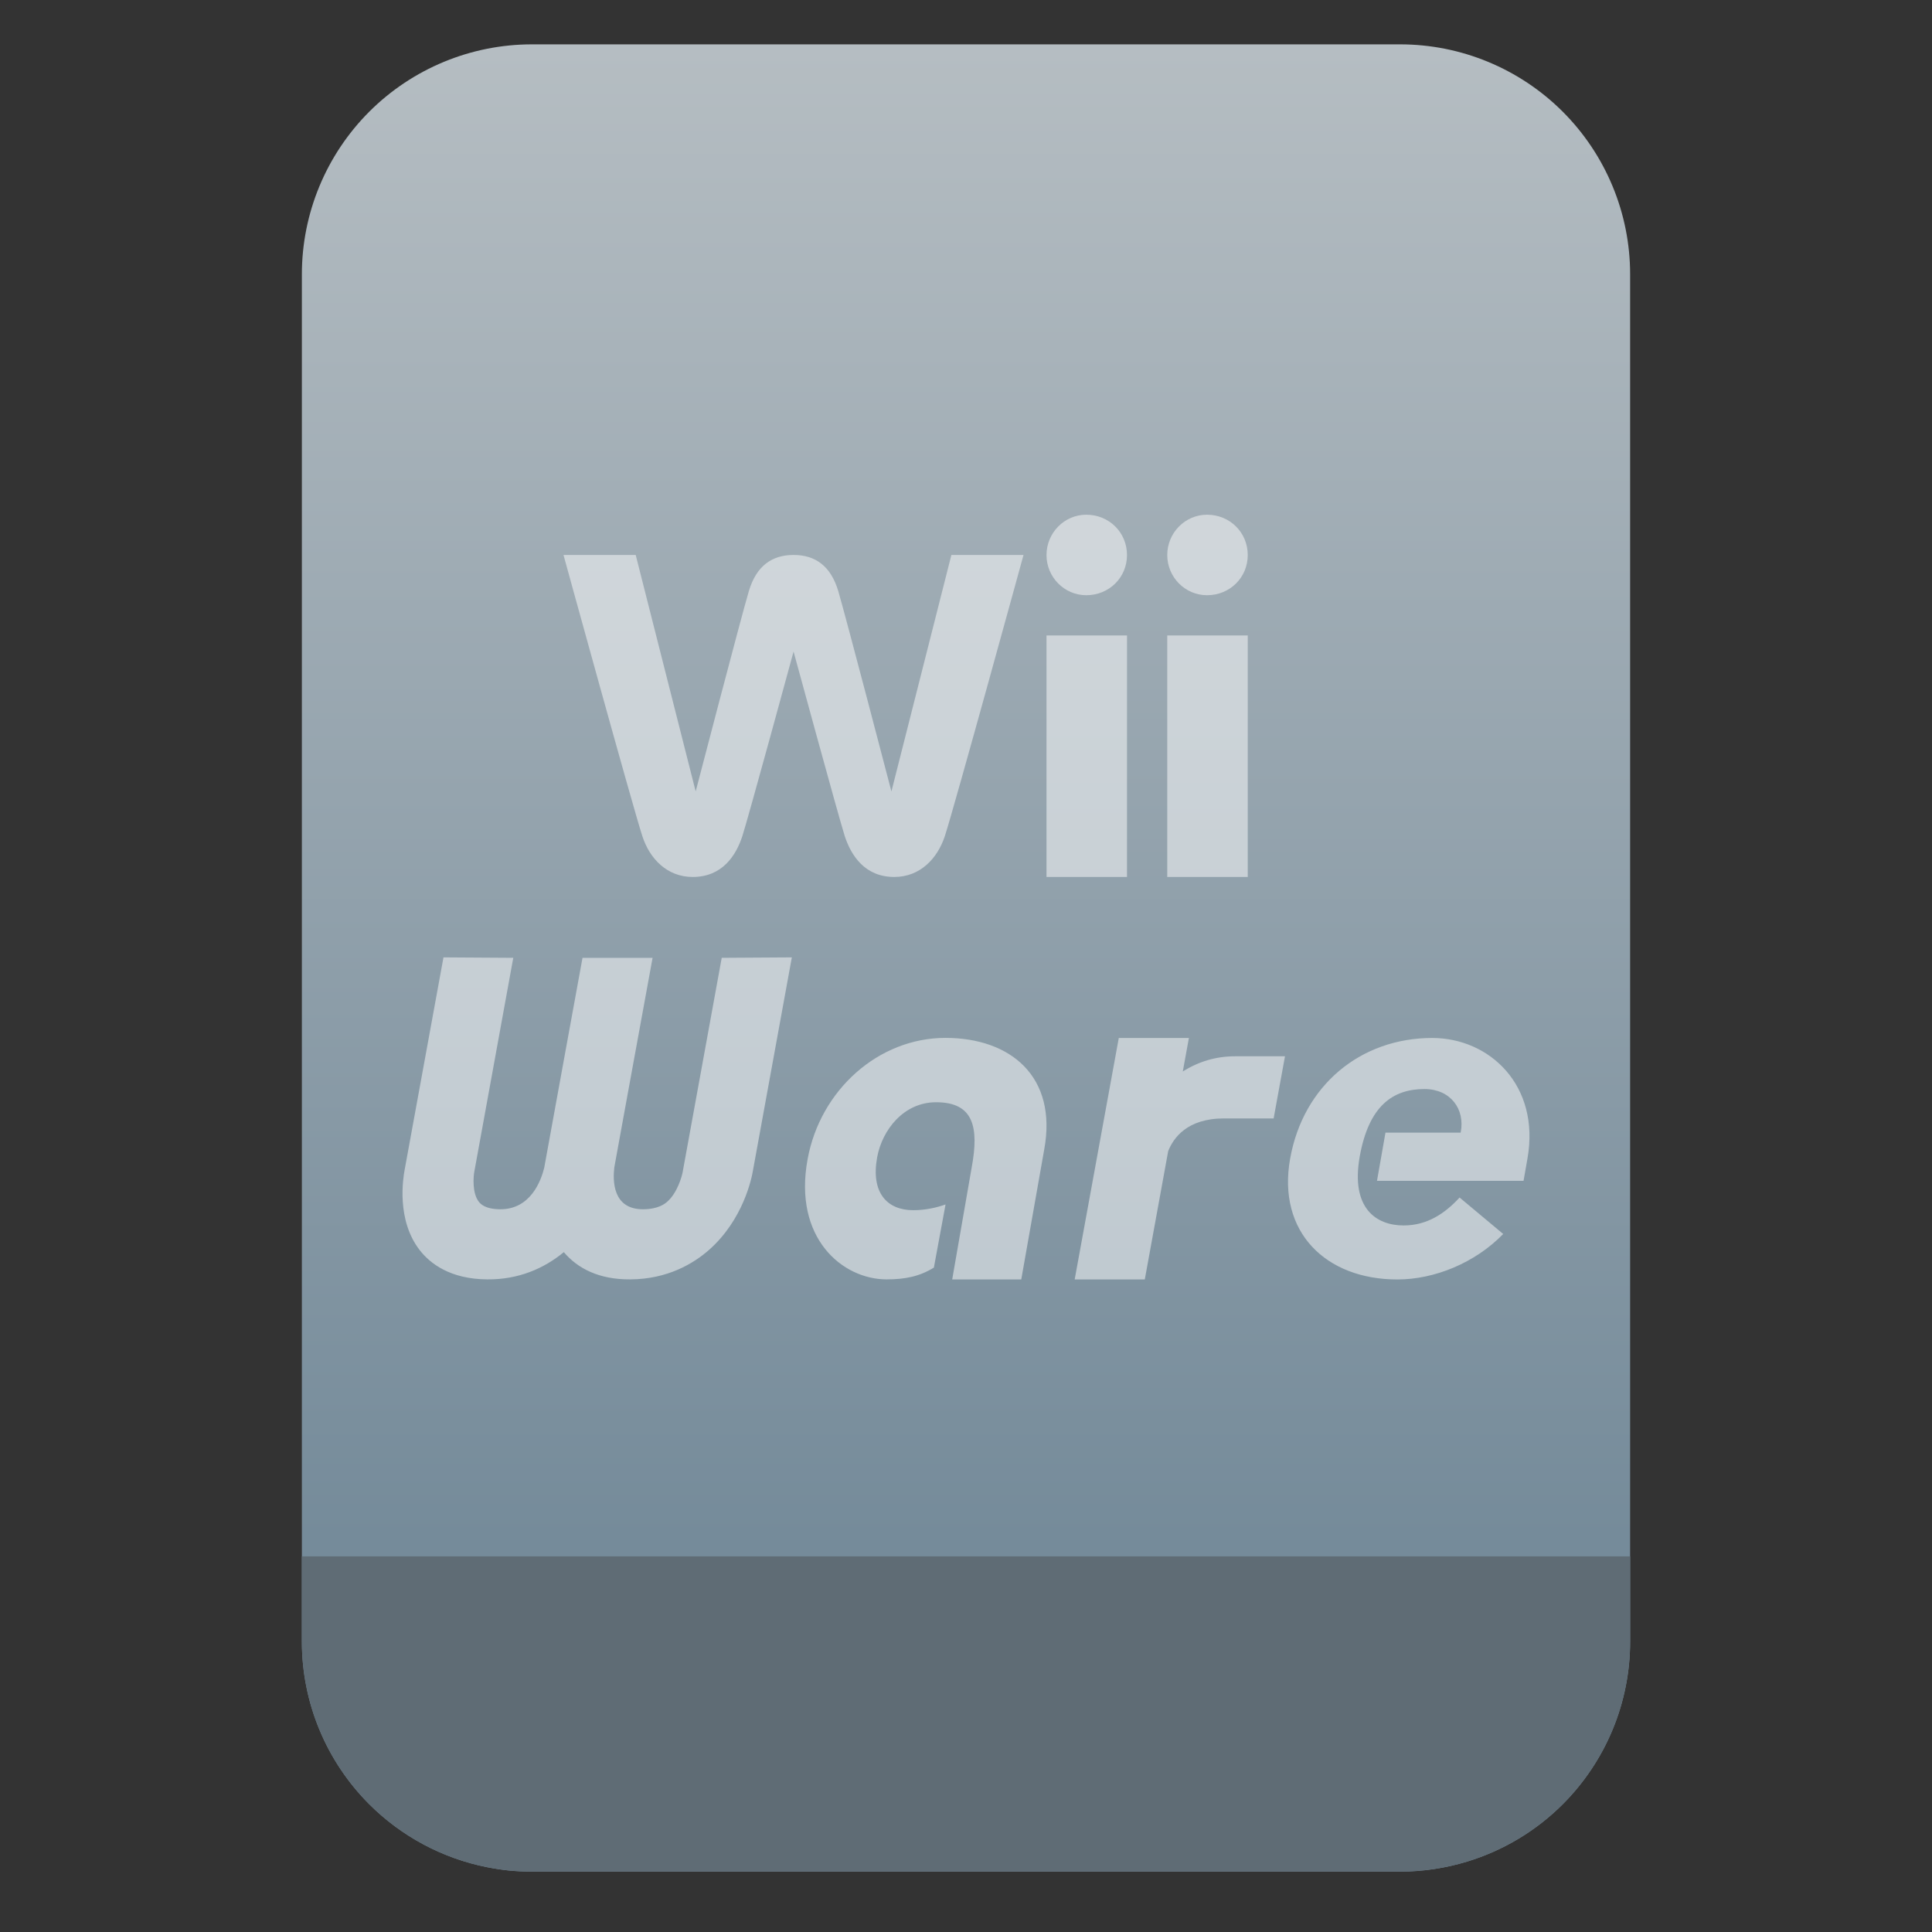 <?xml version="1.0" encoding="UTF-8" standalone="no"?>
<svg
   clip-rule="evenodd"
   fill-rule="evenodd"
   stroke-linejoin="round"
   stroke-miterlimit="2"
   viewBox="0 0 48 48"
   version="1.1"
   id="svg11"
   sodipodi:docname="application-x-wii-wad.svg"
   inkscape:version="1.1.2 (0a00cf5339, 2022-02-04)"
   xmlns:inkscape="http://www.inkscape.org/namespaces/inkscape"
   xmlns:sodipodi="http://sodipodi.sourceforge.net/DTD/sodipodi-0.dtd"
   xmlns:xlink="http://www.w3.org/1999/xlink"
   xmlns="http://www.w3.org/2000/svg"
   xmlns:svg="http://www.w3.org/2000/svg">
  <rect x="0" y="0" width="48" height="48" fill="#333333" stroke="none"/>
  <defs
     id="defs15">
    <linearGradient
       inkscape:collect="always"
       xlink:href="#a"
       id="linearGradient949"
       gradientUnits="userSpaceOnUse"
       gradientTransform="matrix(0,-37.214,37.214,0,133.41,38.316)"
       x2="1" />
  </defs>
  <sodipodi:namedview
     id="namedview13"
     pagecolor="#ffffff"
     bordercolor="#666666"
     borderopacity="1.0"
     inkscape:pageshadow="2"
     inkscape:pageopacity="0.0"
     inkscape:pagecheckerboard="0"
     showgrid="false"
     inkscape:zoom="14.208333"
     inkscape:cx="24"
     inkscape:cy="24"
     inkscape:window-width="1896"
     inkscape:window-height="1022"
     inkscape:window-x="12"
     inkscape:window-y="46"
     inkscape:window-maximized="1"
     inkscape:current-layer="svg11" />
  <linearGradient
     id="a"
     x2="1"
     gradientTransform="matrix(0,-37.214,37.214,0,133.41,38.316)"
     gradientUnits="userSpaceOnUse">
    <stop
       stop-color="#758b9a"
       offset="0"
       id="stop2" />
    <stop
       stop-color="#b5bdc2"
       offset="1"
       id="stop4" />
  </linearGradient>
  <path
     id="path7"
     style="fill:url(#linearGradient949)"
     d="M 13.215 1.102 C 11.7 1.102 10.246 1.704 9.174 2.775 C 8.103 3.847 7.5 5.299 7.5 6.814 L 7.5 10.76 L 7.5 40.787 C 7.5 42.302 8.103 43.754 9.174 44.826 C 9.978 45.629 10.996 46.169 12.094 46.389 C 12.094 46.389 12.095 46.389 12.096 46.389 C 12.278 46.425 12.462 46.454 12.648 46.473 C 12.649 46.473 12.65 46.473 12.65 46.473 C 12.837 46.491 13.024 46.5 13.213 46.5 C 13.214 46.5 13.214 46.5 13.215 46.5 L 34.785 46.5 C 35.353 46.5 35.913 46.414 36.447 46.252 C 37.337 45.981 38.156 45.496 38.826 44.826 C 39.897 43.754 40.5 42.302 40.5 40.787 L 40.5 10.76 L 40.5 6.814 C 40.5 5.299 39.897 3.847 38.826 2.775 C 37.754 1.704 36.3 1.102 34.785 1.102 L 29.576 1.102 L 18.424 1.102 L 13.215 1.102 z " />
  <path
     d="m 30.688,26.243 c -0.475,0 -0.907,0.129 -1.302,0.378 l 0.152,-0.833 h -1.742 l -1.096,6 h 1.742 l 0.581,-3.188 c 0.129,-0.326 0.469,-0.813 1.386,-0.813 h 1.234 l 0.282,-1.544 z m 3.093,2.496 c -0.225,1.277 0.406,1.707 1.092,1.707 0.581,0 1.023,-0.294 1.39,-0.694 l 1.084,0.906 c -0.698,0.718 -1.705,1.13 -2.63,1.13 -1.777,0 -2.989,-1.177 -2.664,-3.001 0.325,-1.824 1.753,-2.999 3.531,-2.999 1.419,0 2.688,1.175 2.365,2.999 l -0.097,0.551 h -3.641 l 0.211,-1.199 h 1.868 c 0.117,-0.587 -0.257,-1.082 -0.898,-1.082 -0.781,0 -1.384,0.408 -1.611,1.682 z m -10.579,2.754 c -0.35,0.218 -0.714,0.293 -1.174,0.293 -1.096,0 -2.326,-1.023 -1.963,-2.988 0.314,-1.716 1.759,-3.012 3.424,-3.012 1.62,0 2.787,0.964 2.454,2.775 l -0.57,3.227 h -1.716 l 0.484,-2.781 c 0.187,-1.011 0.044,-1.622 -0.884,-1.622 -0.806,0 -1.339,0.688 -1.464,1.365 -0.162,0.889 0.251,1.317 0.897,1.317 0.313,0 0.596,-0.069 0.802,-0.143 z m -7.654,-4.058 -0.286,1.57 c -0.038,0.324 -0.045,1.043 0.718,1.039 0.382,-0.003 0.54,-0.14 0.593,-0.184 0.251,-0.216 0.369,-0.628 0.391,-0.756 l 0.003,-0.02 0.964,-5.287 1.742,-0.011 -0.964,5.283 c -0.032,0.202 -0.244,1.24 -1.101,1.991 -0.375,0.328 -1.018,0.721 -1.947,0.726 -0.779,0.006 -1.31,-0.272 -1.653,-0.677 -0.491,0.405 -1.123,0.683 -1.899,0.677 -0.927,-0.005 -1.426,-0.398 -1.681,-0.726 -0.584,-0.751 -0.413,-1.789 -0.376,-1.991 l 0.966,-5.283 1.734,0.011 -0.963,5.287 -0.004,0.02 c -0.025,0.128 -0.057,0.54 0.113,0.756 0.037,0.044 0.145,0.181 0.528,0.184 0.755,0.004 1.015,-0.706 1.095,-1.032 l 0.515,-2.827 -0.515,2.826 0.182,-0.999 0.324,-1.778 0.394,-2.156 0.051,-0.28 h 1.741 z m 0.219,-1.201 -0.158,0.865 0.163,-0.89 v -0.004 z M 28,15.788 h -2 v 6 h 2 z m 3,0 h -2 v 6 h 2 z m -7.363,-2 -1.49,5.875 c 0,0 -1.138,-4.363 -1.322,-4.982 -0.186,-0.62 -0.569,-0.893 -1.109,-0.893 -0.54,0 -0.923,0.274 -1.109,0.892 -0.186,0.619 -1.323,4.982 -1.323,4.982 l -1.49,-5.874 H 14 c 0,0 1.723,6.265 1.958,6.983 0.181,0.562 0.614,1.017 1.252,1.017 0.733,0 1.075,-0.529 1.234,-1.017 0.156,-0.486 1.272,-4.583 1.272,-4.583 0,0 1.116,4.097 1.271,4.583 0.16,0.488 0.501,1.017 1.232,1.017 0.64,0 1.072,-0.457 1.256,-1.017 0.234,-0.718 1.954,-6.983 1.954,-6.983 z m 2.363,0.002 c 0,0.55 0.444,0.998 0.988,0.998 0.567,0 1.012,-0.439 1.012,-0.998 0,-0.562 -0.445,-1.002 -1.012,-1.002 -0.544,0 -0.988,0.45 -0.988,1.002 z m 3,0 c 0,0.55 0.444,0.998 0.988,0.998 0.567,0 1.012,-0.439 1.012,-0.998 0,-0.562 -0.445,-1.002 -1.012,-1.002 -0.544,0 -0.988,0.45 -0.988,1.002 z"
     fill="#ffffff"
     fill-opacity="0.5"
     fill-rule="nonzero"
     id="path9" />
  <path
     id="path1057"
     style="fill:#5f6c75;fill-opacity:1"
     d="m 7.5,38.668 v 2.119 c 0,1.515 0.603,2.967 1.674,4.039 0.804,0.803 1.822,1.343 2.92,1.562 0,0 0.002,0 0.002,0 0.182,0.036 0.367,0.065 0.553,0.084 0,0 0.002,0 0.002,0 0.186,0.018 0.374,0.027 0.562,0.027 h 0.002 21.57 c 0.568,0 1.128,-0.086 1.662,-0.248 0.889,-0.271 1.709,-0.756 2.379,-1.426 C 39.897,43.754 40.5,42.302 40.5,40.787 v -2.119 z" />
</svg>
